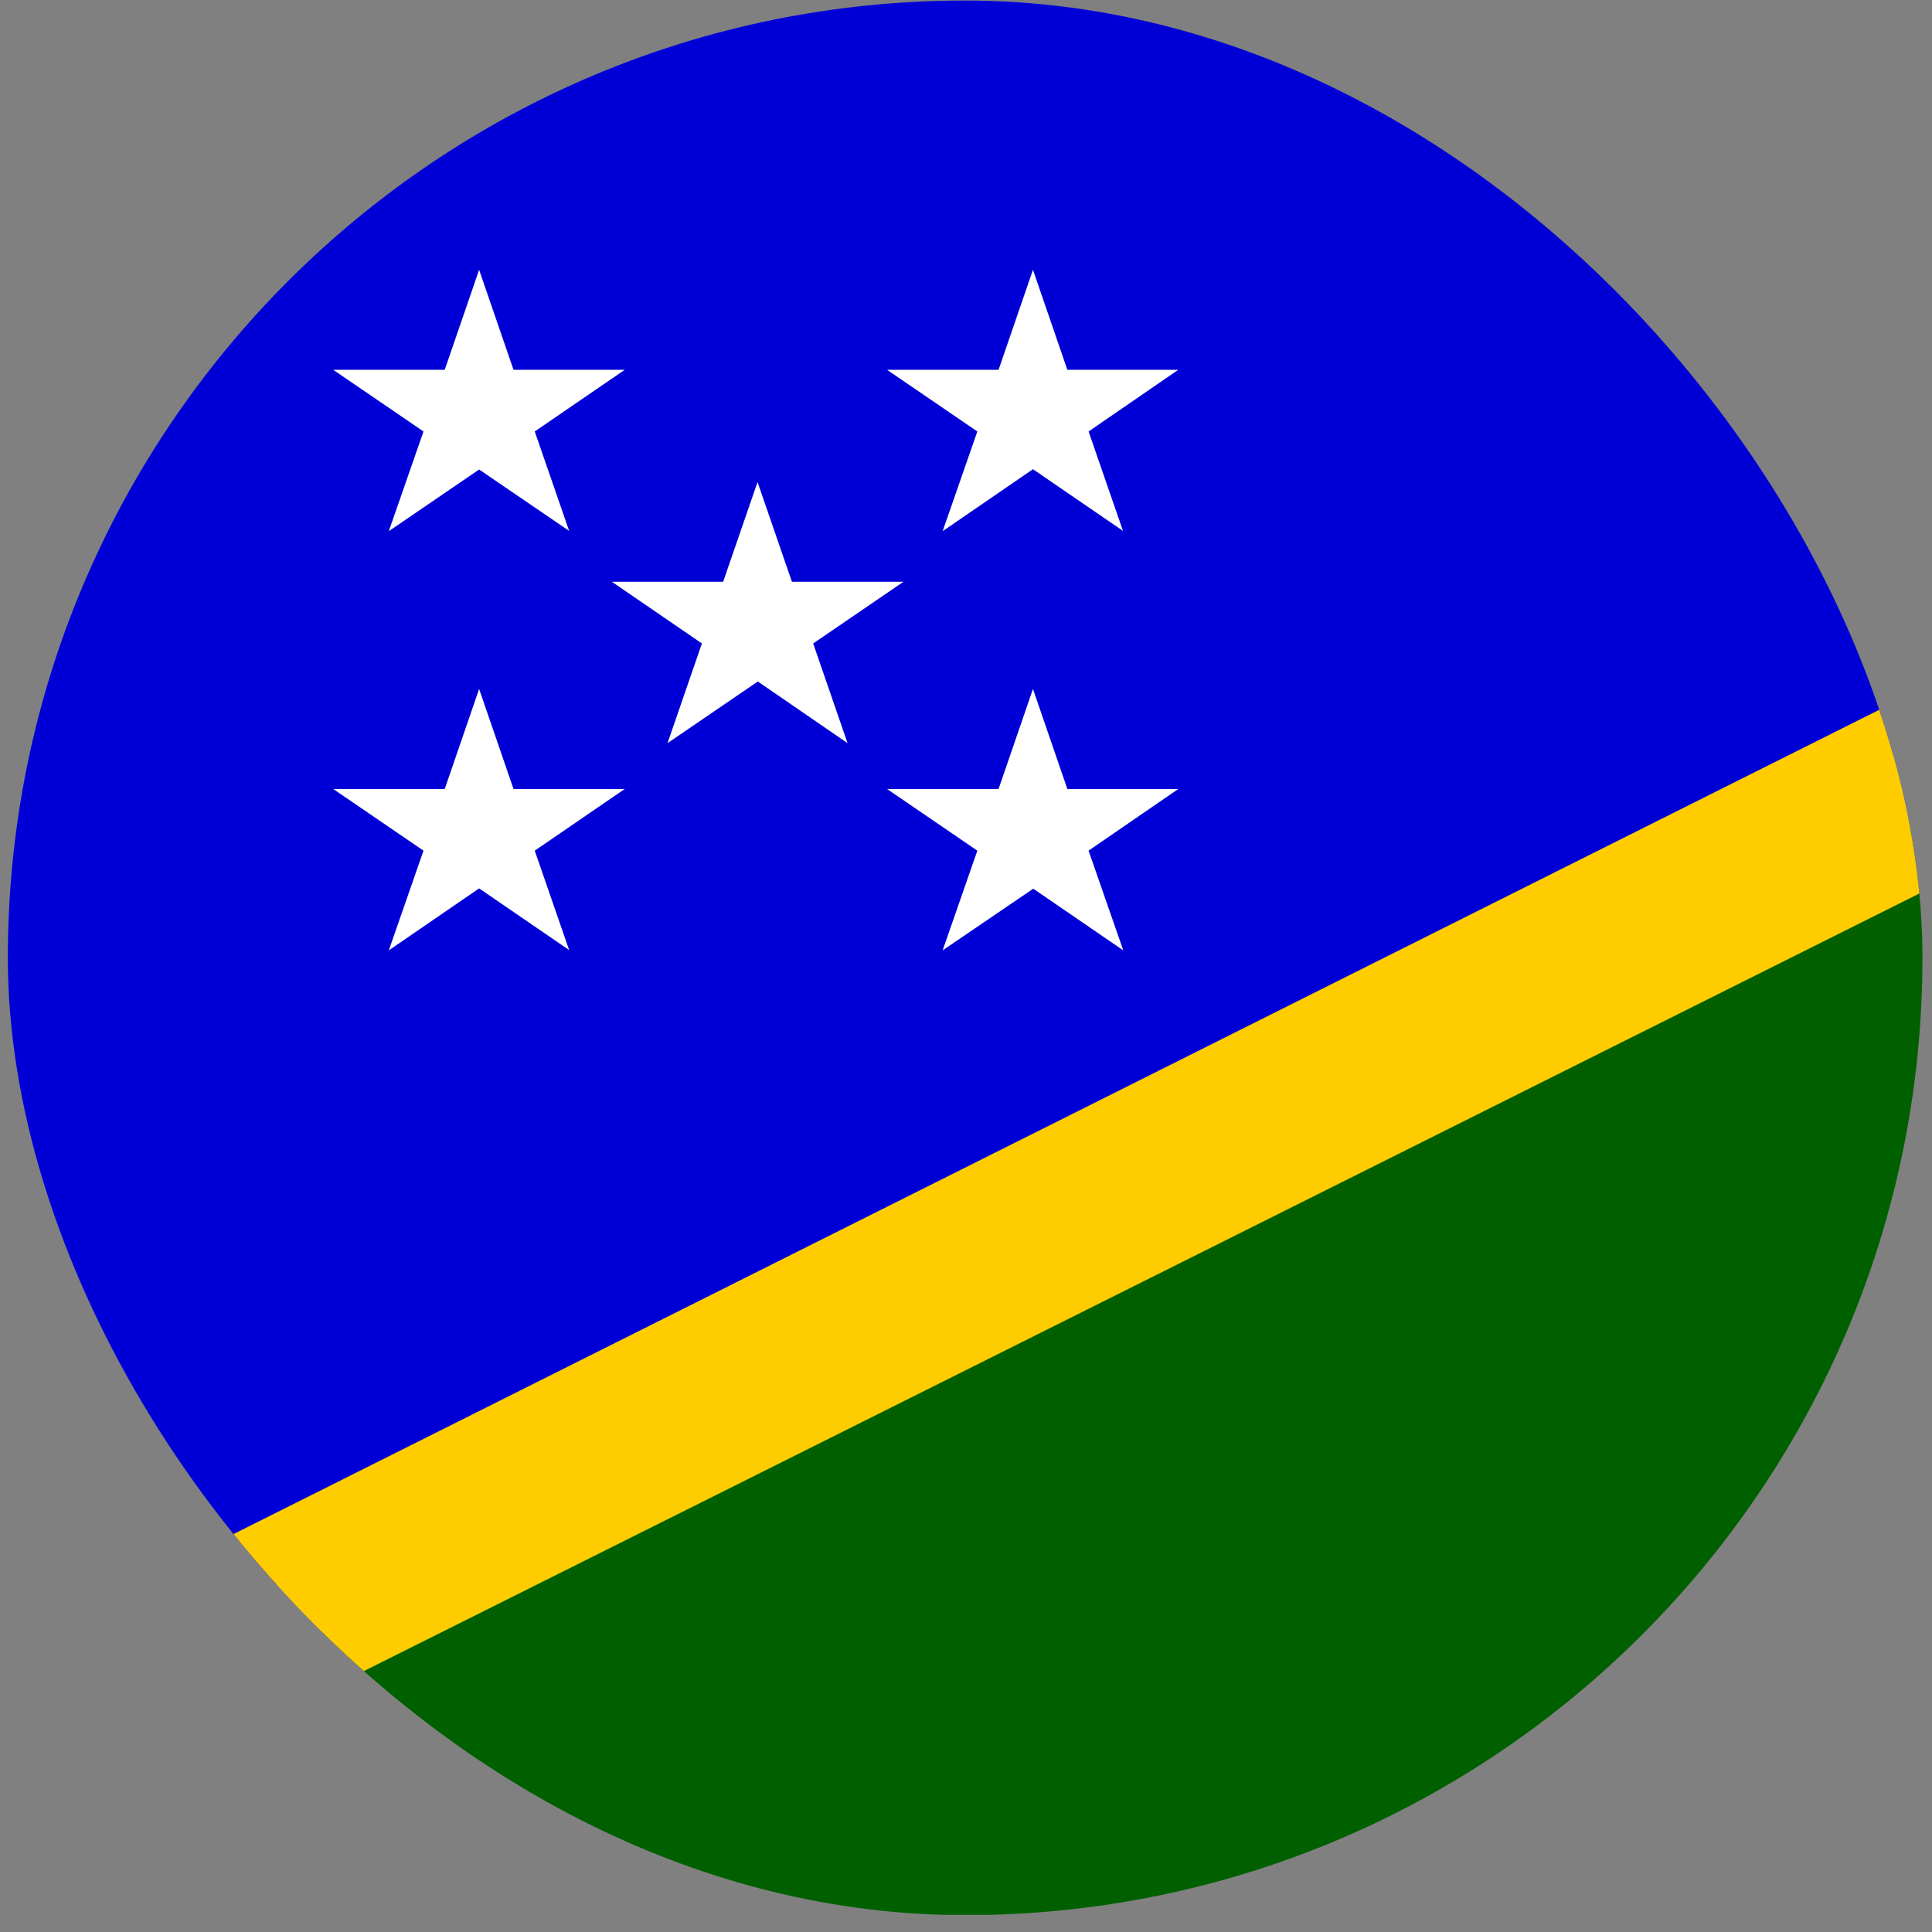 <svg width="111" height="111" viewBox="0 0 111 111" fill="none" xmlns="http://www.w3.org/2000/svg">
<rect x="0" y="0" width="111" height="111" fill="#808080" stroke="none"/>
<g clip-path="url(#clip0_5158_356251)">
<path fill-rule="evenodd" clip-rule="evenodd" d="M-18.885 108.994L193.254 0.031H-18.885V108.994Z" fill="#0000D6"/>
<path fill-rule="evenodd" clip-rule="evenodd" d="M201.103 0.031L-13.054 110.014H201.103V0.031V0.031Z" fill="#006000"/>
<path fill-rule="evenodd" clip-rule="evenodd" d="M201.126 0.031H189.329L-18.885 104.315V110.014H-7.11L201.104 5.929V0.031H201.126Z" fill="#FFCC00"/>
<path fill-rule="evenodd" clip-rule="evenodd" d="M22.338 30.518L24.331 24.789L19.143 21.246H25.551L27.527 15.5L29.503 21.246H35.895L30.723 24.789L32.699 30.501L27.527 26.974L22.338 30.518ZM54.158 30.518L56.151 24.789L50.963 21.246H57.371L59.347 15.5L61.323 21.246H67.697L62.543 24.789L64.519 30.501L59.347 26.957L54.158 30.518ZM54.158 54.602L56.151 48.873L50.963 45.329H57.371L59.347 39.584L61.323 45.329H67.697L62.543 48.873L64.536 54.602L59.364 51.058L54.158 54.602ZM38.351 42.697L40.327 36.969L35.156 33.425H41.547L43.523 27.697L45.499 33.425H51.907L46.719 36.969L48.695 42.697L43.54 39.154L38.351 42.697ZM22.338 54.602L24.331 48.873L19.143 45.329H25.551L27.527 39.584L29.503 45.329H35.895L30.723 48.873L32.699 54.584L27.527 51.041L22.338 54.602Z" fill="white"/>
</g>
<defs>
<clipPath id="clip0_5158_356251">
<rect x="0.451" y="0.031" width="110" height="110" rx="55" fill="white"/>
</clipPath>
</defs>
</svg>
